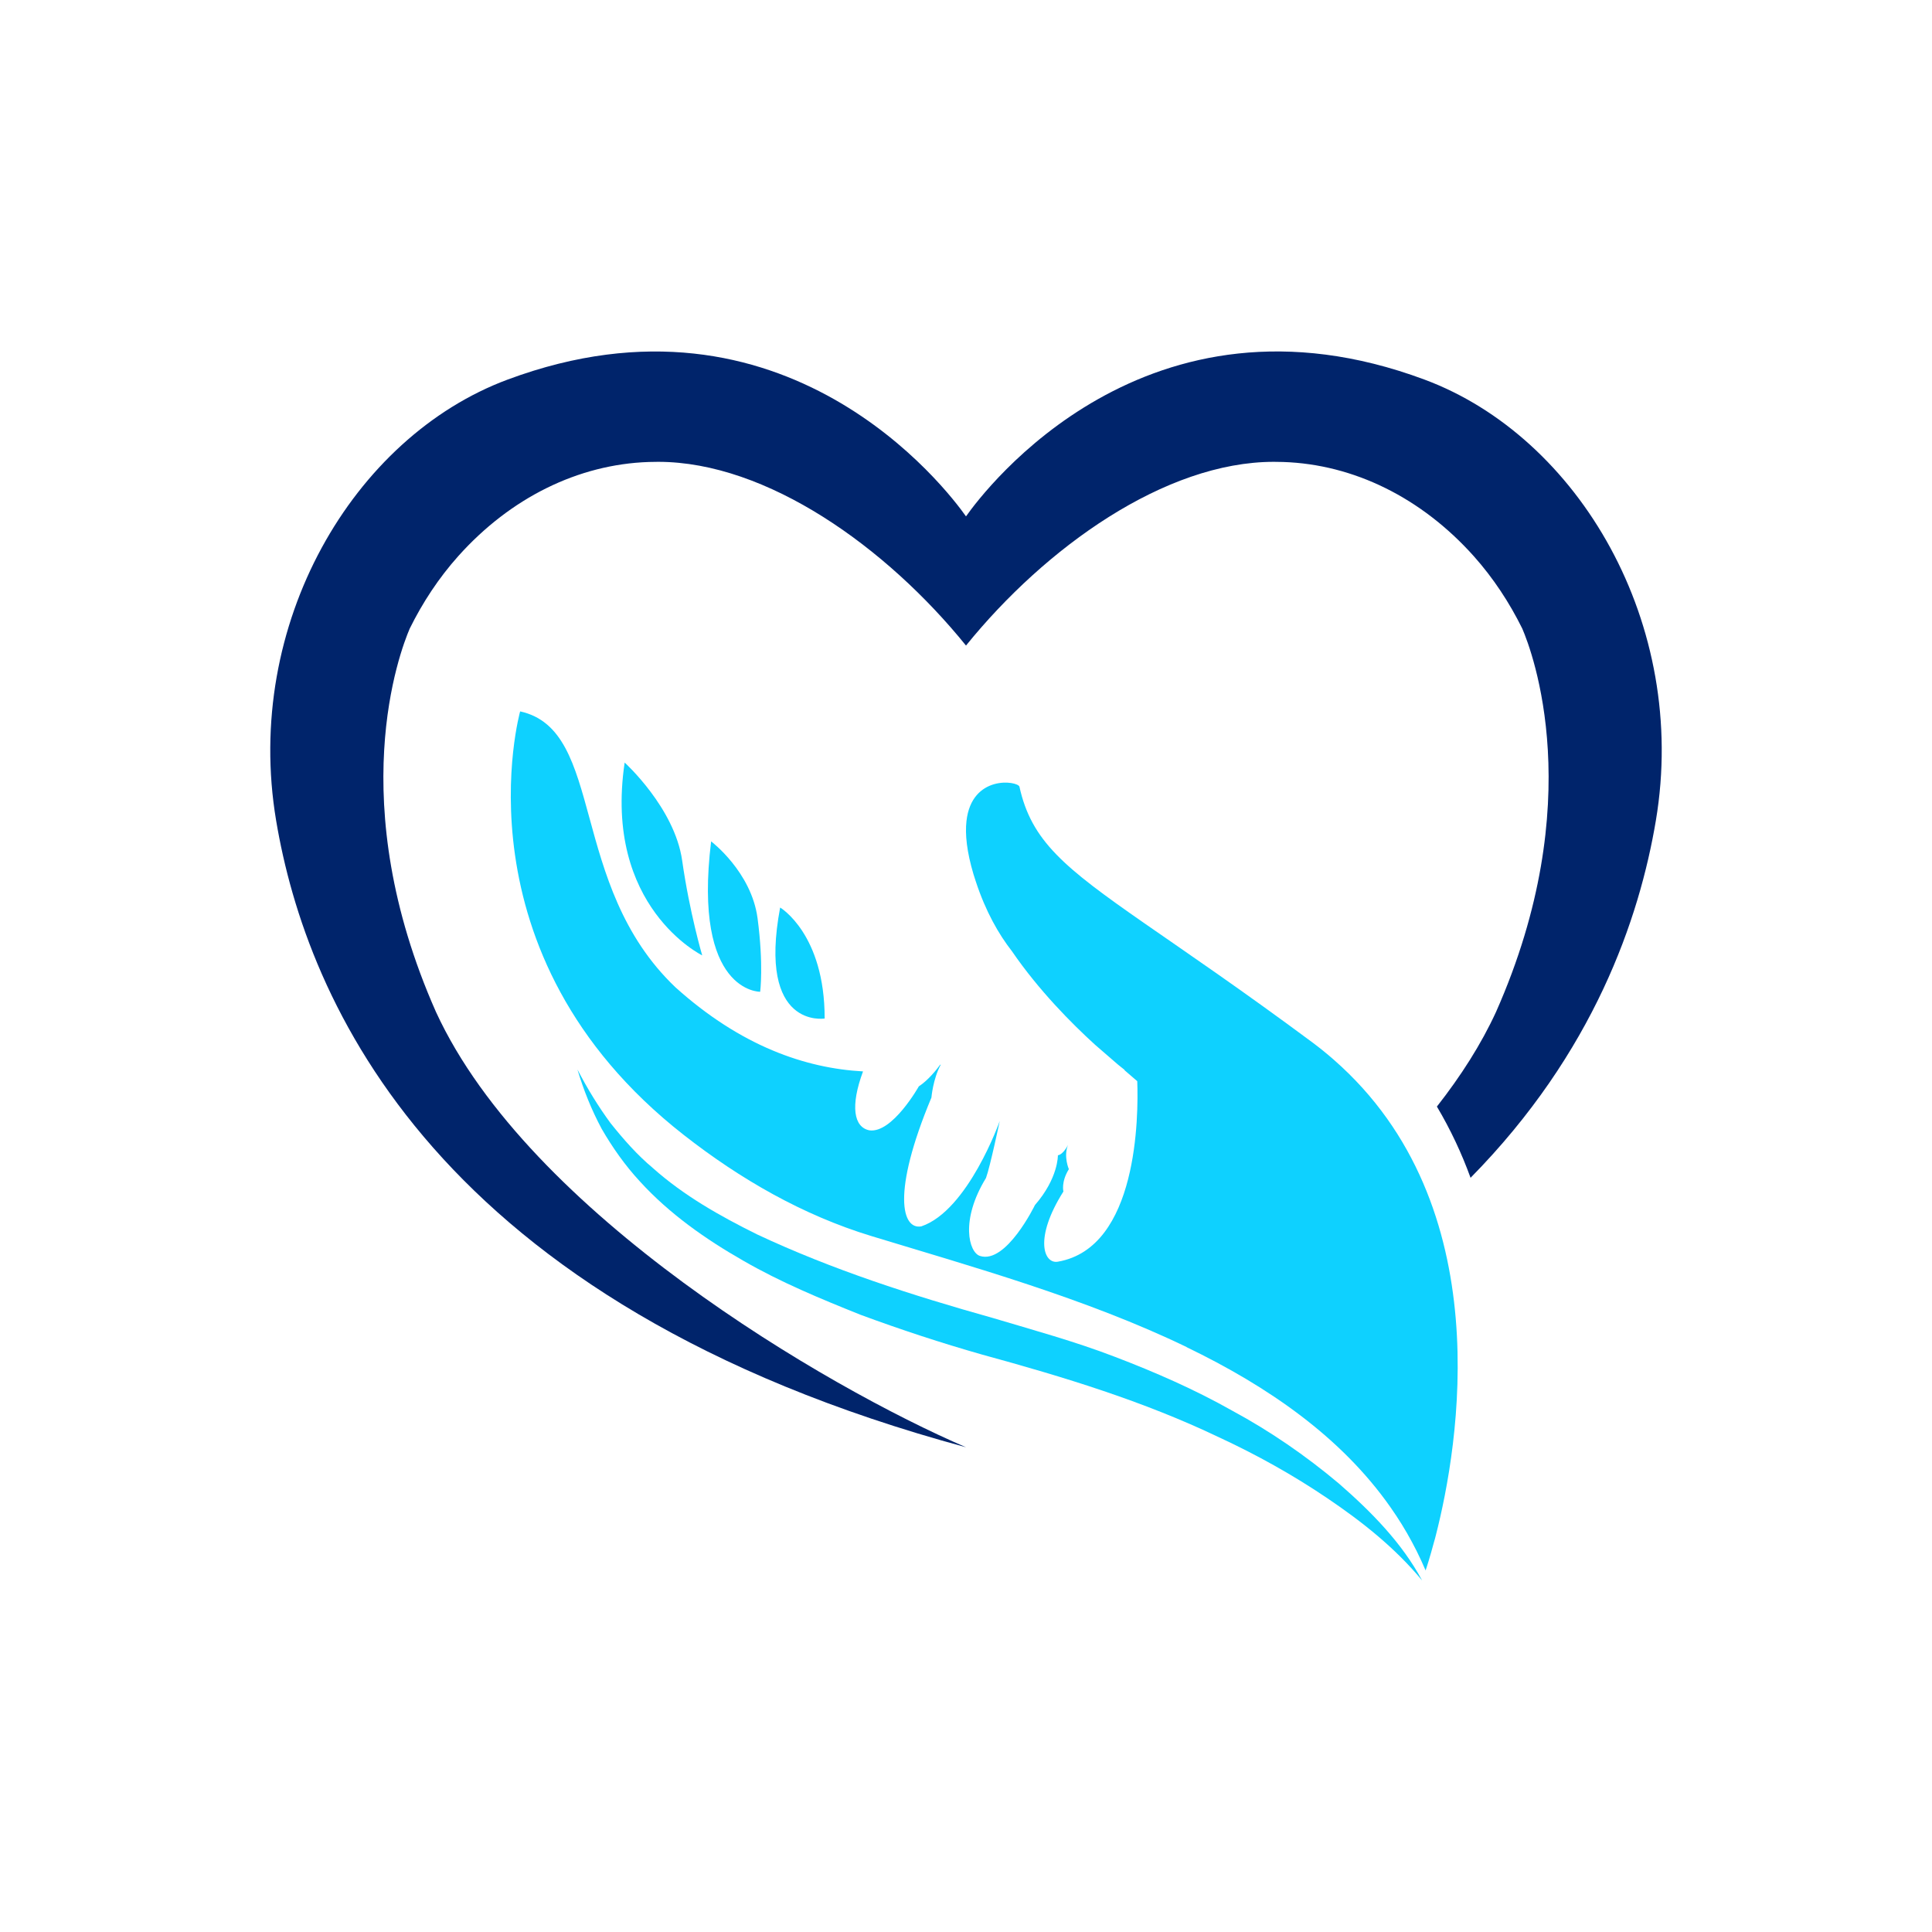 <?xml version="1.0" encoding="utf-8"?>
<!-- Generator: Adobe Illustrator 25.0.0, SVG Export Plug-In . SVG Version: 6.00 Build 0)  -->
<svg version="1.1" id="Layer_1" xmlns="http://www.w3.org/2000/svg" xmlns:xlink="http://www.w3.org/1999/xlink" x="0px" y="0px"
	 viewBox="0 0 500 500" style="enable-background:new 0 0 500 500;" xml:space="preserve">
<style type="text/css">
	.st0{fill:#0ED1FF;}
	.st1{fill:#00246B;}
</style>
<g>
	<g>
		<path class="st0" d="M181.73,247.25c0,0-3.25-10.97-5.19-24.57c-1.95-13.62-14.88-25.33-14.88-25.33
			C156.11,234.75,181.73,247.25,181.73,247.25z"/>
		<path class="st0" d="M196.73,256.67c0,0,0.92-6.95-0.67-19c-1.59-12.05-12.02-19.92-12.02-19.92
			C179.24,256.98,196.73,256.67,196.73,256.67z"/>
		<path class="st0" d="M213.42,263.59c0.03-21.91-11.52-28.72-11.52-28.72C195.98,266.44,213.42,263.59,213.42,263.59z"/>
		<path class="st0" d="M371.58,397.4c5.92-23.15,16.65-85.45-26.38-123.13c-1.73-1.52-3.55-2.99-5.45-4.42
			c-18.62-13.82-32.86-23.45-43.71-31c-20.72-14.41-29.13-21.25-32.21-35.26c-0.47-1.5-12.35-3.21-13.71,8.92
			c-0.38,3.4,0.07,7.88,1.82,13.75c0.19,0.64,0.4,1.27,0.61,1.9c2.54,7.73,5.9,13.61,9.35,18.03c6.92,10.1,15.45,18.69,21.5,24.19
			c0.14,0.12,2.39,2.08,5.96,5.16c1.05,0.86,1.7,1.36,1.7,1.36s-0.07,0.03-0.08,0.03c1.04,0.9,2.16,1.86,3.34,2.88
			c0.33,9.01,0.18,43.12-20.53,46.71c-3.66,0.68-6.26-6.02,1.42-18.16c0,0-0.65-2.45,1.41-5.78c0,0-1.43-3.24-0.23-6.27
			c0,0-1.15,2.43-2.61,2.68c0,0,0.14,5.9-5.94,12.88c0,0-7.46,15.4-14.25,13.16c-2.81-0.91-5.17-9.15,1.58-20.16
			c1.07-2.92,3.56-14.75,3.56-14.75s-8.18,23.16-20.29,27.26c-5,0.93-7.75-8.54,2.61-33.33c0,0,0.4-4.82,2.42-8.53
			c-0.05,0.01-0.11,0.03-0.16,0.04c-1.02,1.38-3.15,4.05-5.52,5.59c0,0-6.85,12.21-12.79,11.38c-4.04-0.79-4.99-6.25-1.65-15.25
			c-14.9-0.81-31.62-6.54-48.53-21.75c-27.89-26.53-18.11-66.6-40.21-71.42c0,0-17.65,62.68,42.38,109.64
			c14.61,11.43,30.76,20.73,48.51,26.14c25.91,7.89,55.51,16.13,81.6,28.73c-0.01,0.01-0.02,0.01-0.02,0.02
			c21.16,10.21,40.02,23.28,52.72,41.36c0.01,0.01,0.02,0.02,0.02,0.03c0.47,0.67,0.94,1.36,1.39,2.04
			c0.04,0.06,0.08,0.11,0.12,0.17c0.42,0.64,0.83,1.29,1.24,1.94c0.07,0.11,0.13,0.21,0.2,0.31c0.38,0.61,0.75,1.23,1.11,1.86
			c0.09,0.15,0.18,0.29,0.26,0.44c0.34,0.59,0.67,1.18,0.99,1.78c0.1,0.19,0.21,0.37,0.31,0.56c0.31,0.57,0.6,1.15,0.9,1.73
			c0.11,0.22,0.23,0.43,0.34,0.66c0.3,0.59,0.58,1.2,0.86,1.8c0.1,0.21,0.21,0.42,0.3,0.63c0.38,0.82,0.74,1.65,1.1,2.48
			c0,0,0.12-0.35,0.34-1.03c0.12-0.38,0.28-0.87,0.45-1.44c0.37-1.22,0.85-2.86,1.39-4.89C371.29,398.55,371.43,397.98,371.58,397.4
			z"/>
	</g>
	<path class="st1" d="M131.36,98.24C203.29,71.47,245.1,126.69,250,133.64c4.9-6.96,46.71-62.18,118.64-35.41
		c39.95,14.86,68.43,63.3,59.9,114.11c-4.26,25.38-16.06,60.09-47.96,92.47c-2.28-6.27-5.15-12.44-8.71-18.43
		c6.21-7.92,11.45-16.11,15.3-24.49c24.11-54.4,9.38-93.19,6.8-99.2c-3.32-6.72-7.5-13.09-12.56-18.76
		c-13.52-15.11-31.04-23.76-49.33-24.37c-0.8-0.03-1.59-0.04-2.39-0.04c-28.22,0-59.17,22.19-79.69,47.55
		c-20.52-25.36-51.46-47.55-79.69-47.55c-0.8,0-1.6,0.01-2.39,0.04c-18.29,0.61-35.81,9.26-49.33,24.37
		c-5.06,5.66-9.24,12.03-12.56,18.76c-2.58,6.01-17.31,44.8,6.8,99.2c23.98,52.15,101.13,97.16,137.17,112.66
		c-137.51-37.18-170.7-115.5-178.54-162.2C62.93,161.54,91.41,113.1,131.36,98.24z"/>
	<path class="st0" d="M368.05,409.04c-7-8.47-15.58-15.25-24.52-21.29c-8.94-6.05-18.38-11.3-28.16-15.83
		c-19.52-9.32-40.02-15.56-61.15-21.34c-10.62-3.02-21.14-6.48-31.55-10.33c-10.31-4.13-20.62-8.39-30.34-14
		c-9.71-5.55-19.07-12.1-26.71-20.48c-3.84-4.15-7.11-8.79-9.9-13.62c-2.65-4.94-4.71-10.1-6.28-15.37
		c2.53,4.89,5.39,9.55,8.57,13.89c3.37,4.21,6.89,8.23,10.99,11.65c7.95,7.09,17.33,12.39,26.91,17.13
		c19.42,9.12,40.11,15.78,61.02,21.64c10.33,3.09,21.29,6.08,31.62,10.06c10.39,3.97,20.63,8.44,30.34,13.93
		c9.81,5.29,19.05,11.66,27.58,18.83C354.83,391.19,362.82,399.27,368.05,409.04z"/>
</g>
</svg>
